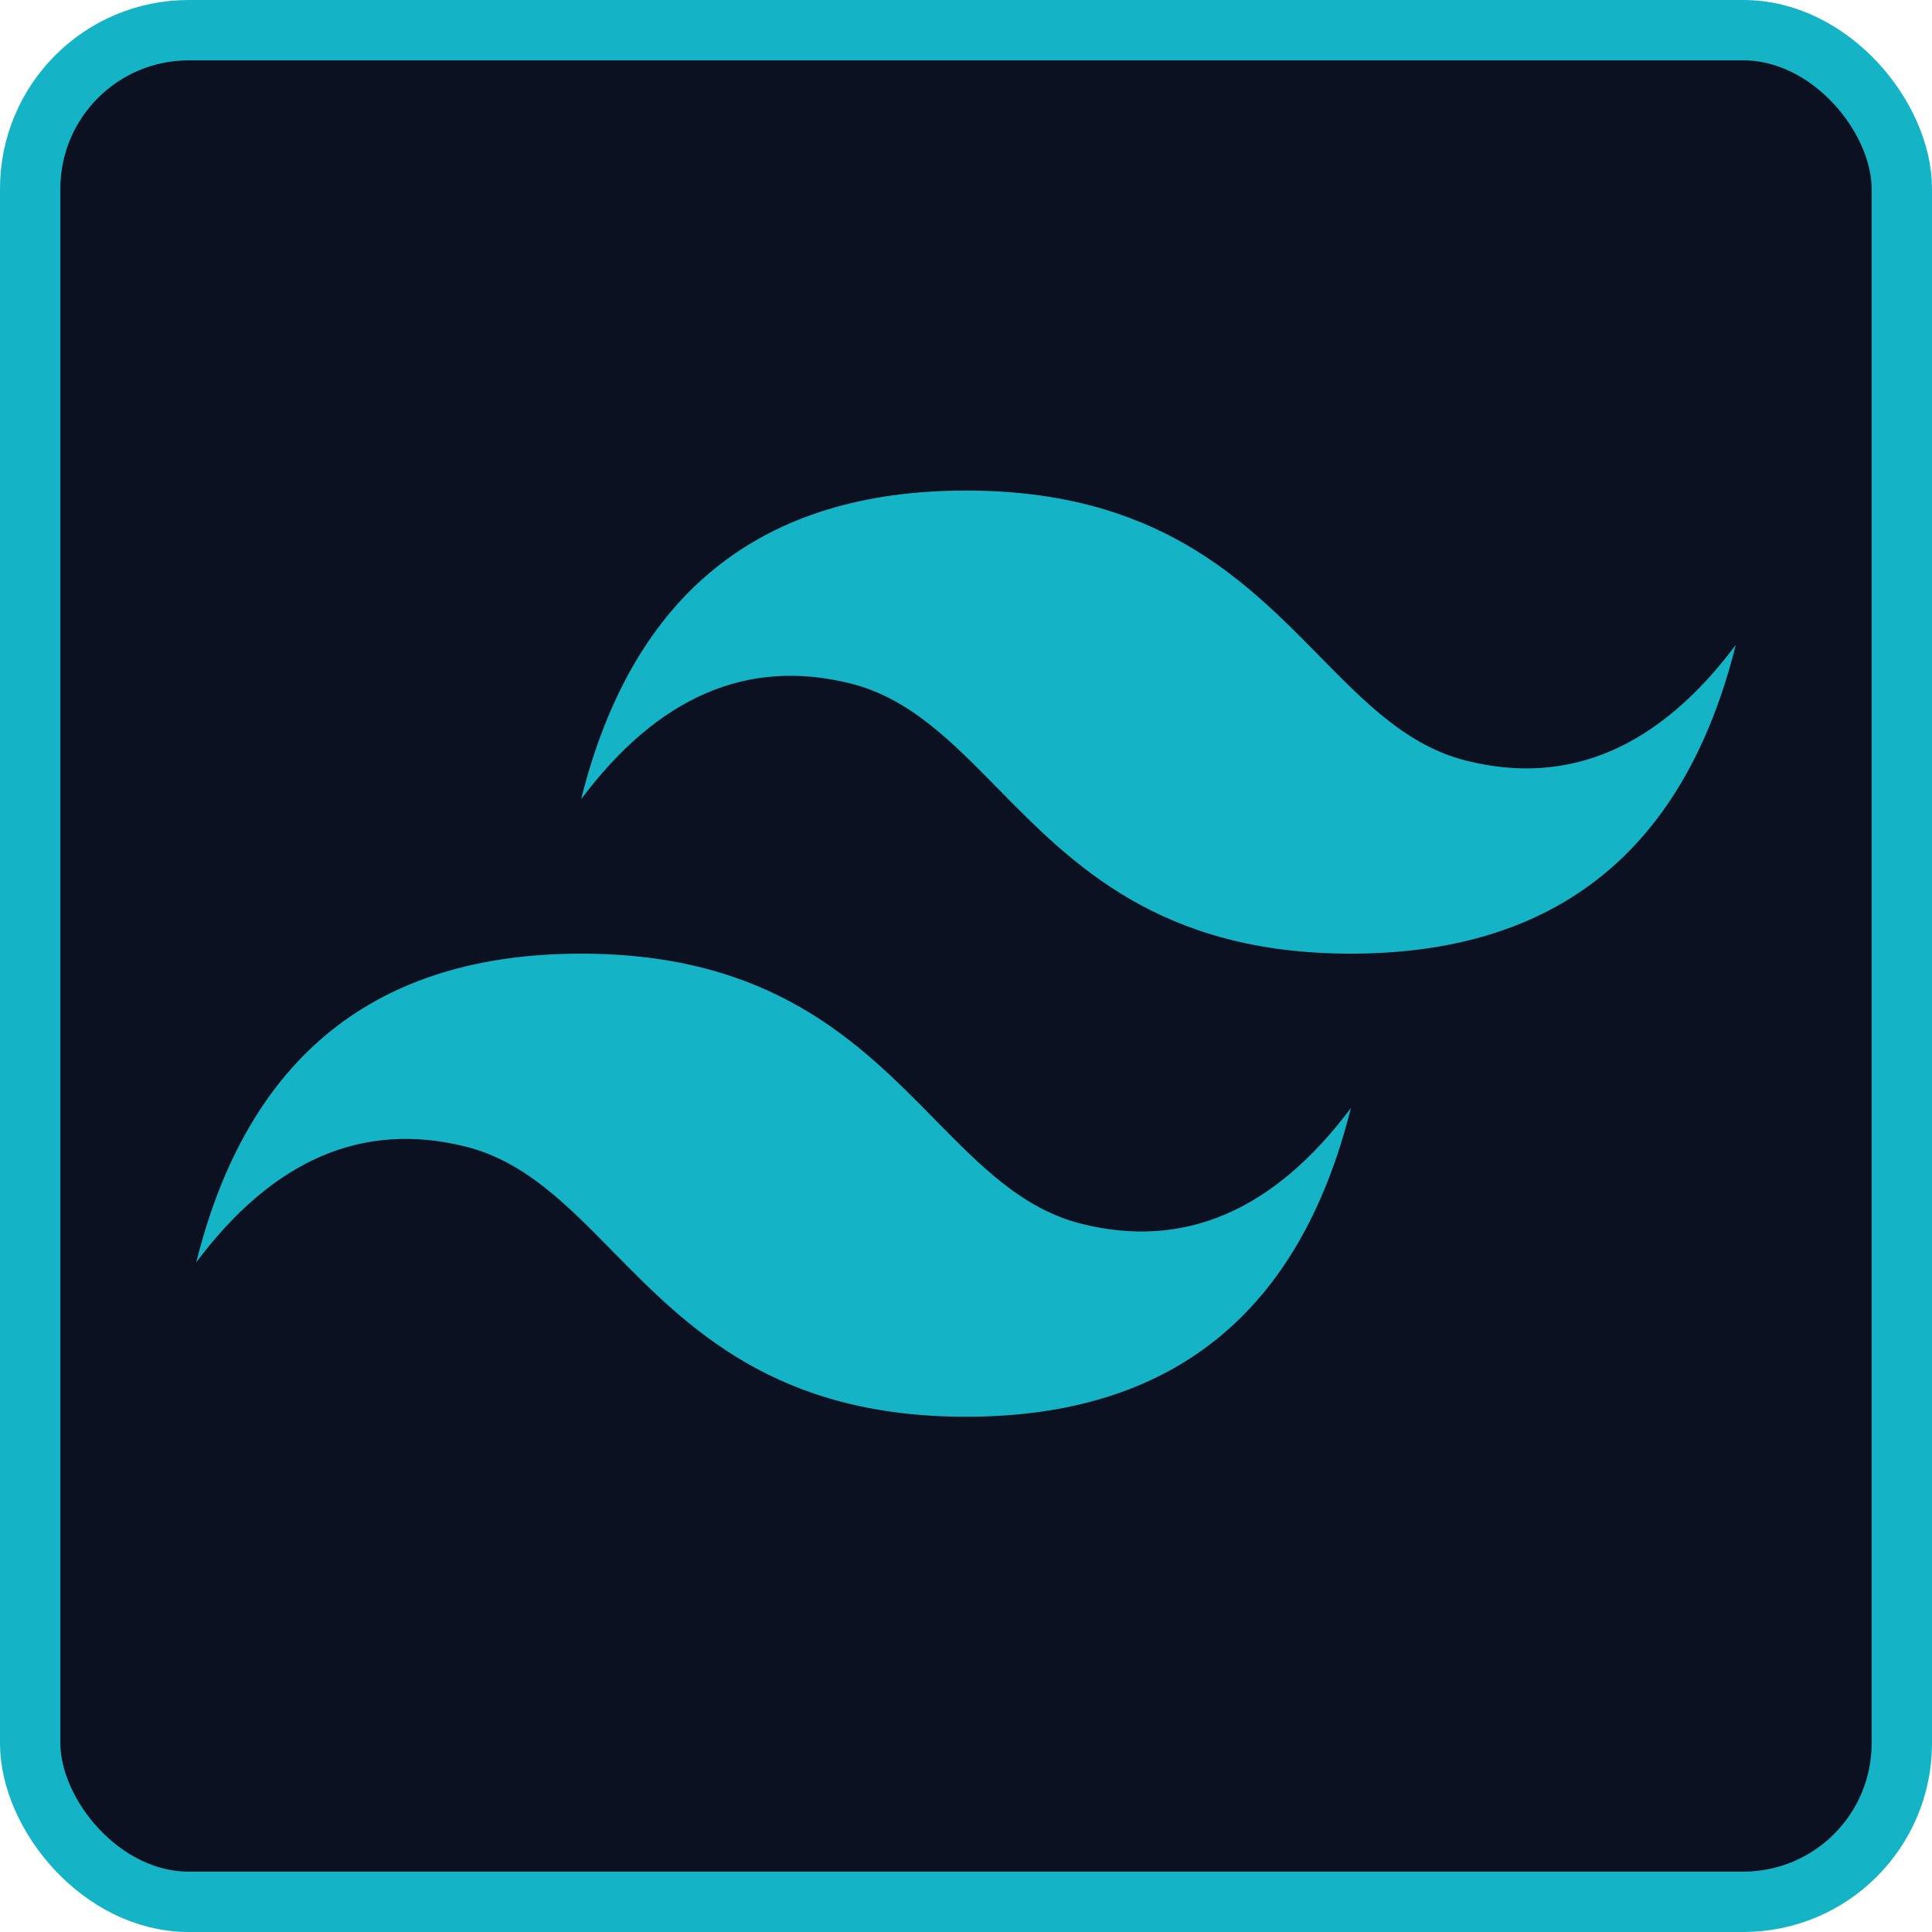 <!-- Copyright © Ewsgit 2022. -->
<!-- Licensed under the MIT License - https://ewsgit.github.io/devdash/copyright -->

<svg width="256" height="256" viewBox="0 0 256 256" fill="none" xmlns="http://www.w3.org/2000/svg">
    <rect x="4" y="4" width="248" height="248" rx="21" fill="#0B1120"/>
    <path fill-rule="evenodd" clip-rule="evenodd"
          d="M128 65C100.8 65 83.8 78.636 77 105.909C87.2 92.273 99.1 87.159 112.7 90.568C120.46 92.511 126.005 98.159 132.144 104.405C142.144 114.583 153.719 126.364 179 126.364C206.2 126.364 223.2 112.727 230 85.454C219.8 99.091 207.9 104.205 194.3 100.795C186.54 98.852 180.995 93.204 174.856 86.958C164.856 76.78 153.281 65 128 65ZM77 126.364C49.8 126.364 32.8 140 26 167.273C36.2 153.636 48.1 148.523 61.7 151.932C69.46 153.879 75.005 159.523 81.144 165.769C91.144 175.947 102.719 187.727 128 187.727C155.2 187.727 172.2 174.091 179 146.818C168.8 160.455 156.9 165.568 143.3 162.159C135.54 160.216 129.995 154.568 123.856 148.322C113.856 138.144 102.281 126.364 77 126.364Z"
          fill="#14B4C6"/>
    <rect x="4" y="4" width="248" height="248" rx="21" stroke="#14B4C6" stroke-width="8"/>
</svg>